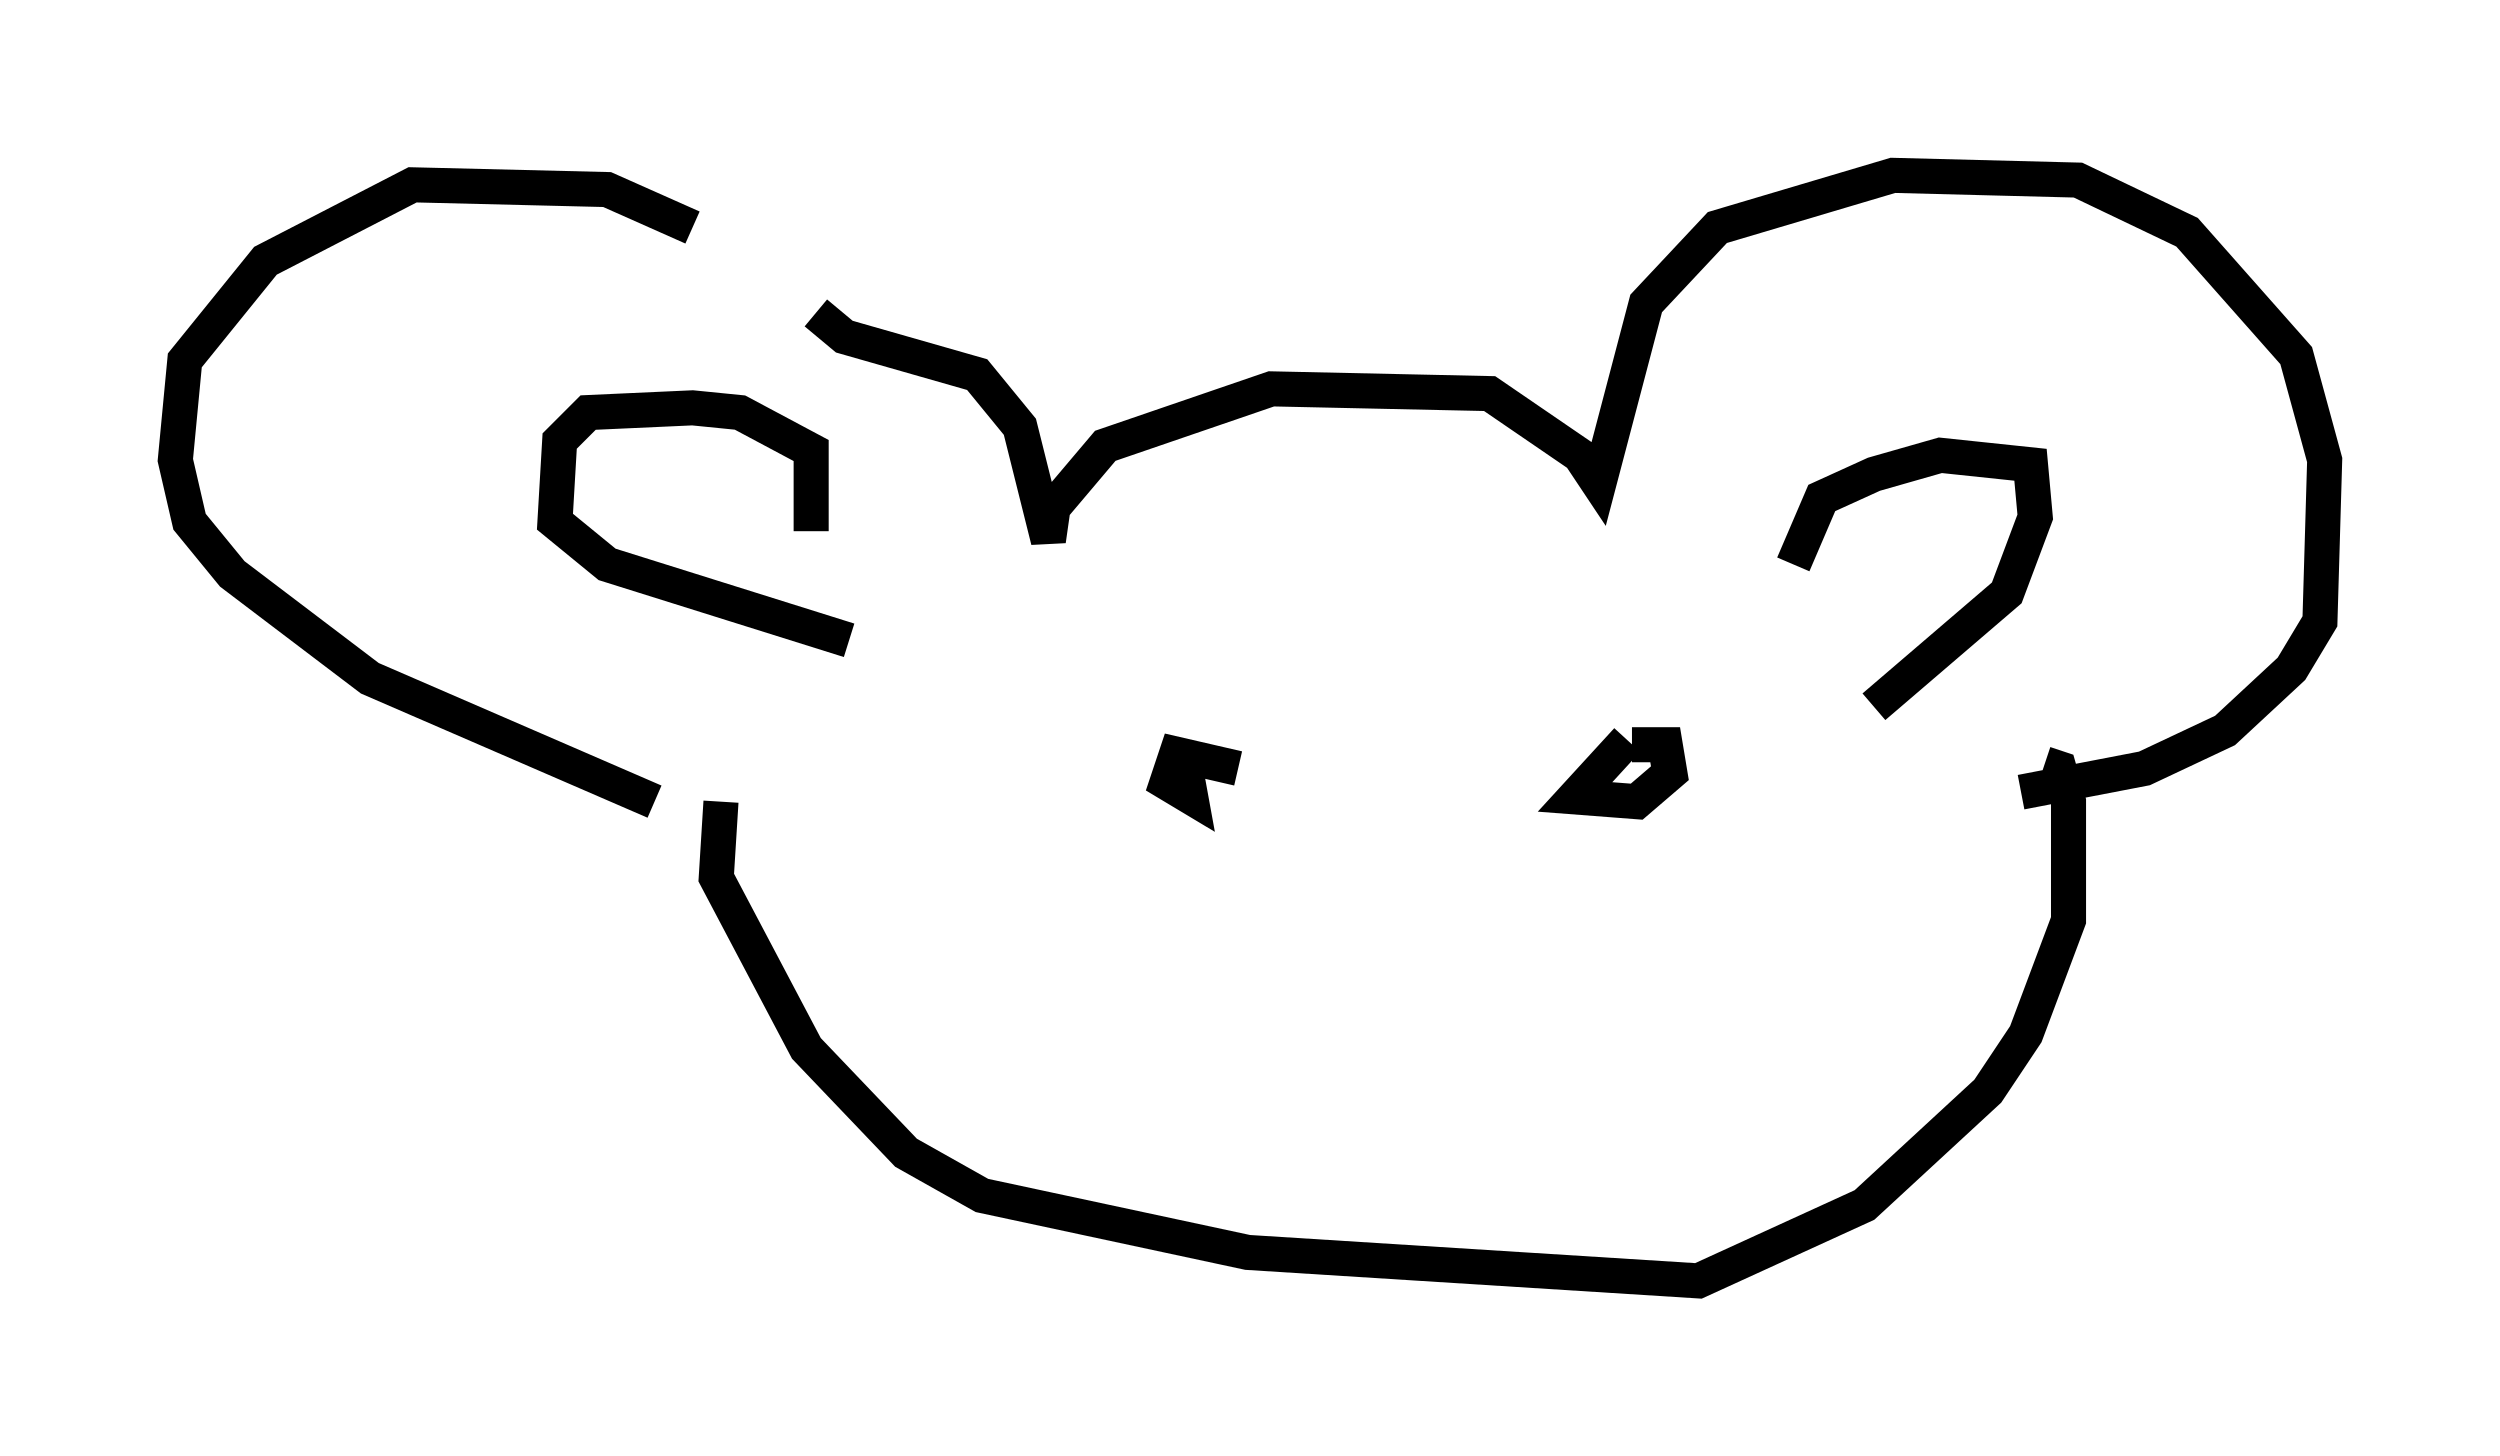<?xml version="1.0" encoding="utf-8" ?>
<svg baseProfile="full" height="41.529" version="1.1" width="71.298" xmlns="http://www.w3.org/2000/svg" xmlns:ev="http://www.w3.org/2001/xml-events" xmlns:xlink="http://www.w3.org/1999/xlink"><defs /><rect fill="white" height="41.529" width="71.298" x="0" y="0" /><path d="M21.915, 8.654 m-2.165, -2.165 l-2.436, -1.083 -5.548, -0.135 l-4.195, 2.165 -2.3, 2.842 l-0.271, 2.842 0.406, 1.759 l1.218, 1.488 3.924, 2.977 l8.119, 3.518 m4.601, -13.938 l0.812, 0.677 3.789, 1.083 l1.218, 1.488 0.812, 3.248 l0.135, -0.947 1.488, -1.759 l4.736, -1.624 6.225, 0.135 l2.571, 1.759 0.541, 0.812 l1.353, -5.142 2.03, -2.165 l5.007, -1.488 5.277, 0.135 l3.112, 1.488 3.112, 3.518 l0.812, 2.977 -0.135, 4.601 l-0.812, 1.353 -1.894, 1.759 l-2.3, 1.083 -3.518, 0.677 m-37.077, 0.271 l-0.135, 2.165 2.571, 4.871 l2.842, 2.977 2.165, 1.218 l7.578, 1.624 12.855, 0.812 l4.736, -2.165 3.518, -3.248 l1.083, -1.624 1.218, -3.248 l0.0, -3.383 -0.271, -0.947 l-0.406, -0.135 m-35.182, -6.631 l0.0, -2.3 -2.03, -1.083 l-1.353, -0.135 -2.977, 0.135 l-0.812, 0.812 -0.135, 2.3 l1.488, 1.218 6.901, 2.165 m26.928, -2.165 l0.812, -1.894 1.488, -0.677 l1.894, -0.541 2.571, 0.271 l0.135, 1.488 -0.812, 2.165 l-3.789, 3.248 m-18.132, 1.759 l-1.759, -0.406 -0.271, 0.812 l0.677, 0.406 -0.271, -1.488 m12.72, -0.135 l-1.488, 1.624 1.759, 0.135 l0.947, -0.812 -0.135, -0.812 l-0.947, 0.0 " fill="none" stroke="black" stroke-width="1" /></svg>